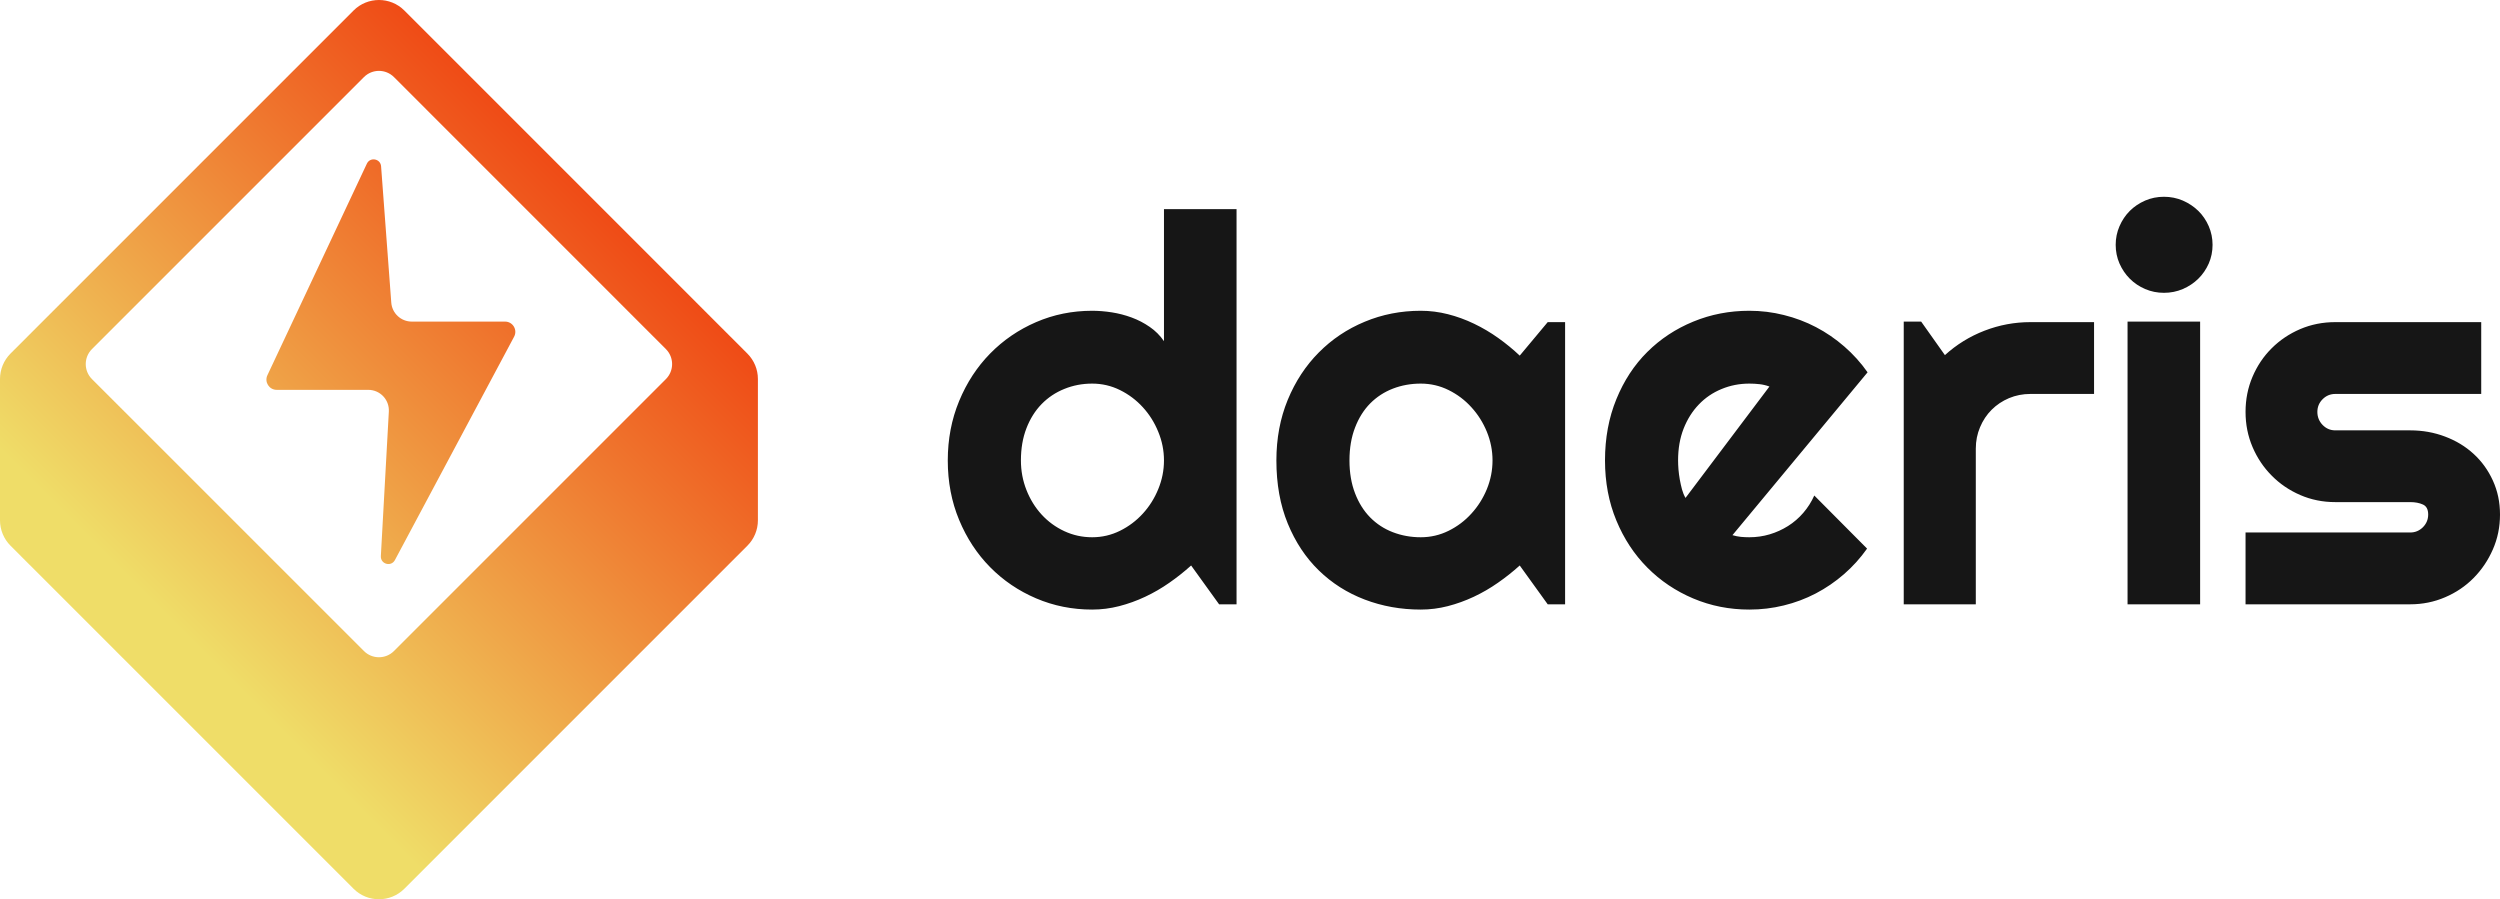 <svg id="final_svg" xmlns="http://www.w3.org/2000/svg" xmlns:xlink="http://www.w3.org/1999/xlink" viewBox="661.584 364.452 394.079 141.752">
      <style type="text/css">.st0{fill:url(#SVGID_1_);}</style>
    <g id="color_index_g" transform="translate(661.584, 364.453) scale(0.45)" opacity="1">
              <linearGradient id="SVGID_1_" gradientUnits="userSpaceOnUse" x1="66.36" y1="223.873" x2="254.111" y2="36.16">
                      <stop offset="0" style="stop-color:#efdd68"></stop>
            <stop offset="1" style="stop-color:#ef2400"></stop>
                  </linearGradient>
        <path class="st0" d="M123.85,3.68L3.68,123.85C1.33,126.21,0,129.41,0,132.75v49.51c0,3.34,1.33,6.53,3.68,8.89l120.17,120.17		c4.91,4.91,12.88,4.91,17.79,0l120.17-120.17c2.36-2.36,3.68-5.56,3.68-8.89v-49.51c0-3.34-1.33-6.53-3.68-8.89L141.64,3.68		C136.73-1.23,128.76-1.23,123.85,3.68z M127.49,228.05l-95.28-95.26c-2.9-2.9-2.9-7.61,0-10.51L127.49,27c2.9-2.9,7.61-2.9,10.51,0		l95.26,95.28c2.9,2.9,2.9,7.61,0,10.51L138,228.05C135.1,230.95,130.39,230.96,127.49,228.05z M129.02,136.56H96.92		c-2.63,0-4.37-2.74-3.25-5.12l34.84-74.11c1.14-2.43,4.78-1.76,4.98,0.92l3.57,47.75c0.28,3.75,3.41,6.65,7.17,6.65h32.69		c2.71,0,4.45,2.89,3.17,5.29l-41.76,78.25c-1.32,2.47-5.07,1.42-4.92-1.38l2.8-50.67C136.42,140.02,133.14,136.56,129.02,136.56z"></path>
          </g>
    <g fill="#161616" id="text_group" transform="translate(809.113, 375.79)" opacity="1.0">
              <path d="M47.39 21.63L47.39 83.92L44.64 83.92L40.23 77.80Q38.61 79.26 36.80 80.52Q34.99 81.79 32.99 82.73Q30.99 83.67 28.89 84.21Q26.79 84.75 24.63 84.75L24.63 84.75Q19.93 84.75 15.79 82.98Q11.65 81.21 8.55 78.07Q5.45 74.93 3.66 70.62Q1.87 66.32 1.87 61.24L1.87 61.24Q1.87 56.21 3.66 51.88Q5.45 47.55 8.55 44.39Q11.65 41.23 15.79 39.44Q19.93 37.65 24.63 37.65L24.63 37.65Q26.13 37.65 27.73 37.90Q29.33 38.15 30.85 38.71Q32.37 39.27 33.70 40.19Q35.03 41.10 35.95 42.44L35.95 42.44L35.95 21.63L47.39 21.63ZM35.95 61.24L35.95 61.24Q35.95 58.91 35.05 56.73Q34.16 54.54 32.62 52.86Q31.08 51.17 29.02 50.15Q26.96 49.13 24.63 49.13L24.63 49.13Q22.30 49.13 20.24 49.97Q18.18 50.80 16.66 52.36Q15.14 53.92 14.27 56.17Q13.40 58.41 13.40 61.24L13.40 61.24Q13.40 63.70 14.27 65.90Q15.14 68.11 16.66 69.77Q18.18 71.43 20.24 72.39Q22.30 73.35 24.63 73.35L24.63 73.35Q26.96 73.35 29.02 72.33Q31.08 71.31 32.62 69.62Q34.16 67.94 35.05 65.76Q35.95 63.57 35.95 61.24ZM99.18 39.44L99.18 83.92L96.44 83.92L92.03 77.80Q90.41 79.26 88.60 80.52Q86.79 81.79 84.79 82.73Q82.79 83.67 80.69 84.21Q78.59 84.75 76.43 84.75L76.43 84.75Q71.73 84.75 67.59 83.17Q63.45 81.59 60.35 78.57Q57.25 75.55 55.46 71.18Q53.67 66.82 53.67 61.24L53.67 61.24Q53.67 56.04 55.46 51.69Q57.25 47.35 60.35 44.23Q63.45 41.10 67.59 39.38Q71.73 37.65 76.43 37.65L76.43 37.65Q78.59 37.65 80.71 38.19Q82.83 38.73 84.83 39.69Q86.83 40.65 88.64 41.94Q90.45 43.23 92.03 44.72L92.03 44.72L96.44 39.44L99.18 39.44ZM87.74 61.24L87.74 61.24Q87.74 58.91 86.85 56.73Q85.95 54.54 84.41 52.86Q82.88 51.17 80.82 50.15Q78.76 49.13 76.43 49.13L76.43 49.13Q74.10 49.13 72.04 49.92Q69.98 50.72 68.46 52.25Q66.94 53.79 66.07 56.06Q65.19 58.33 65.19 61.24L65.19 61.24Q65.19 64.15 66.07 66.42Q66.94 68.69 68.46 70.23Q69.98 71.77 72.04 72.56Q74.10 73.35 76.43 73.35L76.43 73.35Q78.76 73.35 80.82 72.33Q82.88 71.31 84.41 69.62Q85.95 67.94 86.85 65.76Q87.74 63.57 87.74 61.24ZM146.86 47.35L125.56 73.02Q126.23 73.22 126.89 73.29Q127.56 73.35 128.22 73.35L128.22 73.35Q129.89 73.35 131.43 72.89Q132.97 72.43 134.32 71.58Q135.67 70.73 136.73 69.50Q137.79 68.27 138.46 66.77L138.46 66.77L146.78 75.14Q145.20 77.38 143.14 79.17Q141.08 80.96 138.69 82.21Q136.29 83.46 133.65 84.10Q131.01 84.75 128.22 84.75L128.22 84.75Q123.52 84.75 119.38 83.00Q115.24 81.25 112.14 78.13Q109.04 75.01 107.26 70.71Q105.47 66.40 105.47 61.24L105.47 61.24Q105.47 55.96 107.26 51.59Q109.04 47.22 112.14 44.14Q115.24 41.06 119.38 39.36Q123.52 37.65 128.22 37.65L128.22 37.65Q131.01 37.65 133.67 38.32Q136.34 38.98 138.73 40.23Q141.12 41.48 143.20 43.29Q145.28 45.10 146.86 47.35L146.86 47.35ZM118.16 67.15L131.39 49.59Q130.59 49.30 129.83 49.22Q129.06 49.13 128.22 49.13L128.22 49.13Q125.89 49.13 123.83 49.99Q121.77 50.84 120.26 52.42Q118.74 54.00 117.86 56.23Q116.99 58.45 116.99 61.24L116.99 61.24Q116.99 61.87 117.05 62.66Q117.12 63.45 117.26 64.26Q117.41 65.07 117.61 65.82Q117.82 66.57 118.16 67.15L118.16 67.15ZM163.92 59.37L163.92 83.92L152.56 83.92L152.56 39.36L155.31 39.36L159.05 44.64Q161.80 42.14 165.29 40.79Q168.79 39.44 172.53 39.44L172.53 39.44L182.56 39.44L182.56 50.76L172.53 50.76Q170.74 50.76 169.16 51.42Q167.58 52.09 166.42 53.25Q165.25 54.42 164.59 56.00Q163.92 57.58 163.92 59.37L163.92 59.37ZM201.24 27.25L201.24 27.25Q201.24 28.83 200.64 30.20Q200.03 31.58 198.99 32.60Q197.95 33.62 196.56 34.22Q195.16 34.82 193.58 34.82L193.58 34.82Q192.00 34.82 190.61 34.22Q189.22 33.62 188.20 32.60Q187.18 31.58 186.57 30.20Q185.97 28.83 185.97 27.25L185.97 27.25Q185.97 25.71 186.57 24.32Q187.18 22.92 188.20 21.90Q189.22 20.89 190.61 20.28Q192.00 19.68 193.58 19.68L193.58 19.68Q195.16 19.68 196.56 20.28Q197.95 20.89 198.99 21.90Q200.03 22.92 200.64 24.32Q201.24 25.71 201.24 27.25ZM199.28 39.36L199.28 83.92L187.84 83.92L187.84 39.36L199.28 39.36ZM232.40 83.92L232.40 83.92L206.44 83.92L206.44 72.60L232.40 72.60Q233.56 72.60 234.40 71.77Q235.23 70.93 235.23 69.77L235.23 69.77Q235.23 68.56 234.40 68.19Q233.56 67.81 232.40 67.81L232.40 67.81L220.58 67.81Q217.63 67.81 215.05 66.69Q212.47 65.57 210.56 63.63Q208.64 61.70 207.54 59.12Q206.44 56.54 206.44 53.59L206.44 53.59Q206.44 50.63 207.54 48.05Q208.64 45.47 210.56 43.56Q212.47 41.65 215.05 40.54Q217.63 39.44 220.58 39.44L220.58 39.44L243.59 39.44L243.59 50.76L220.58 50.76Q219.42 50.76 218.59 51.59Q217.76 52.42 217.76 53.59L217.76 53.59Q217.76 54.79 218.59 55.65Q219.42 56.50 220.58 56.50L220.58 56.50L232.40 56.50Q235.31 56.50 237.89 57.48Q240.47 58.45 242.38 60.20Q244.30 61.95 245.42 64.40Q246.55 66.86 246.55 69.77L246.55 69.77Q246.55 72.72 245.42 75.28Q244.30 77.84 242.38 79.78Q240.47 81.71 237.89 82.81Q235.31 83.92 232.40 83.92Z"></path>
          </g>
  </svg>